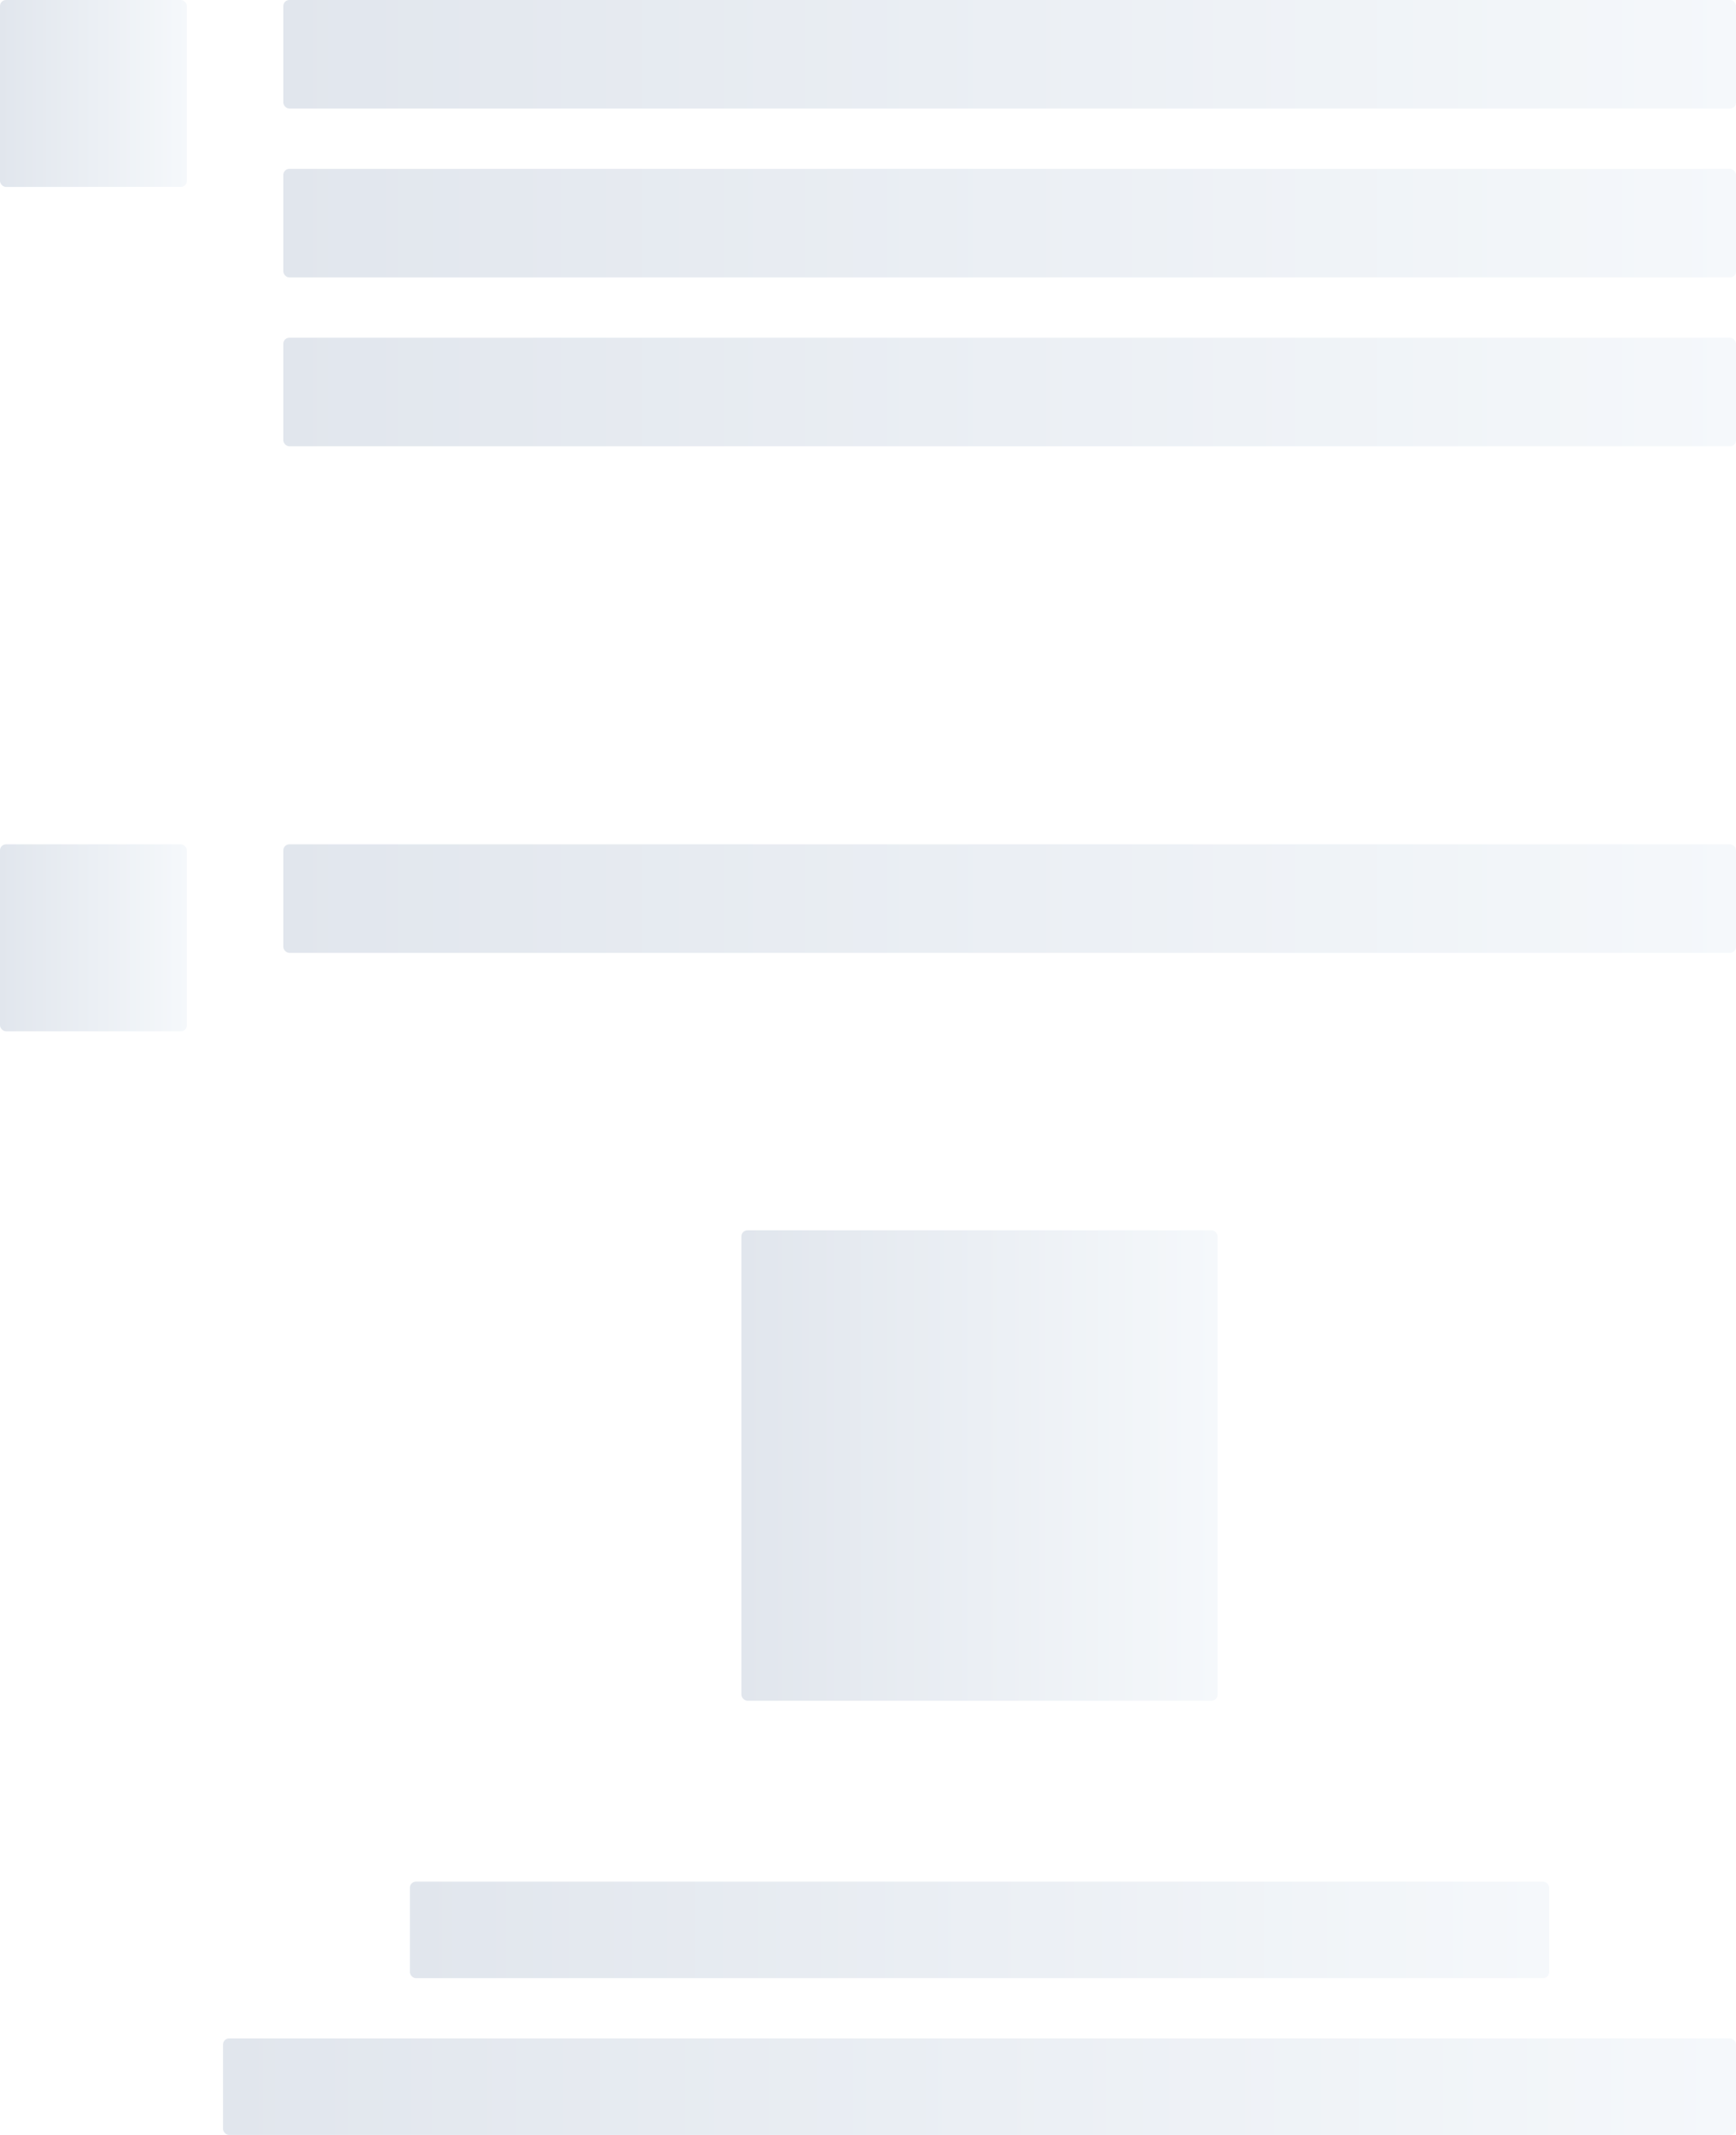<svg xmlns="http://www.w3.org/2000/svg" xmlns:xlink="http://www.w3.org/1999/xlink" viewBox="0 0 288 354" version="1.1">
    <title>525E83F9-0C0E-4A01-B36B-DF79370890C4</title>
    <defs>
        <linearGradient x1="100%" y1="50%" x2="0%" y2="50%" id="linearGradient-1">
            <stop stop-color="#F5F8FB" offset="0%"/>
            <stop stop-color="#E1E6ED" offset="100%"/>
        </linearGradient>
        <linearGradient x1="100%" y1="50%" x2="0%" y2="50%" id="linearGradient-2">
            <stop stop-color="#F5F8FB" offset="0%"/>
            <stop stop-color="#E1E6ED" offset="100%"/>
        </linearGradient>
        <linearGradient x1="100%" y1="50%" x2="0%" y2="50%" id="linearGradient-3">
            <stop stop-color="#F5F8FB" offset="0%"/>
            <stop stop-color="#E1E6ED" offset="100%"/>
        </linearGradient>
        <linearGradient x1="100%" y1="50%" x2="0%" y2="50%" id="linearGradient-4">
            <stop stop-color="#F5F8FB" offset="0%"/>
            <stop stop-color="#E1E6ED" offset="100%"/>
        </linearGradient>
        <linearGradient x1="100%" y1="50%" x2="0%" y2="50%" id="linearGradient-5">
            <stop stop-color="#F5F8FB" offset="0%"/>
            <stop stop-color="#E1E6ED" offset="100%"/>
        </linearGradient>
    </defs>
    <g id="Skeleton-Loader" stroke="none" stroke-width="1" fill="none" fill-rule="evenodd">
        <g id="Skeleton-Loader---Booking-in-progress" transform="translate(-16, -134)">
            <g id="Booking-in-progress-card-Copy" transform="translate(16, 134)">
                <g id="Group-4">
                    <rect id="Rectangle" fill="#FFFFFF" x="0" y="0" width="288" height="354"/>
                    <rect id="Rectangle-Copy-11" fill="url(#linearGradient-1)" x="0" y="0" width="31" height="31" rx="1"/>
                    <rect id="Rectangle-Copy-22" fill="url(#linearGradient-2)" x="47" y="0" width="241" height="18" rx="1"/>
                    <rect id="Rectangle-Copy-30" fill="url(#linearGradient-2)" x="47" y="28" width="241" height="18" rx="1"/>
                    <rect id="Rectangle-Copy-31" fill="url(#linearGradient-2)" x="47" y="56" width="241" height="18" rx="1"/>
                    <rect id="Rectangle-Copy-26" fill="url(#linearGradient-2)" x="47" y="140" width="241" height="18" rx="1"/>
                    <rect id="Rectangle-Copy-28" fill="url(#linearGradient-3)" x="68" y="312" width="189" height="16" rx="1"/>
                    <rect id="Rectangle-Copy-29" fill="url(#linearGradient-4)" x="37" y="338" width="251" height="16" rx="1"/>
                    <rect id="Rectangle-Copy-21" fill="url(#linearGradient-1)" x="0" y="140" width="31" height="31" rx="1"/>
                    <rect id="Rectangle-Copy-27" fill="url(#linearGradient-5)" x="123" y="204" width="79" height="78" rx="1"/>
                </g>
            </g>
        </g>
    </g>
</svg>